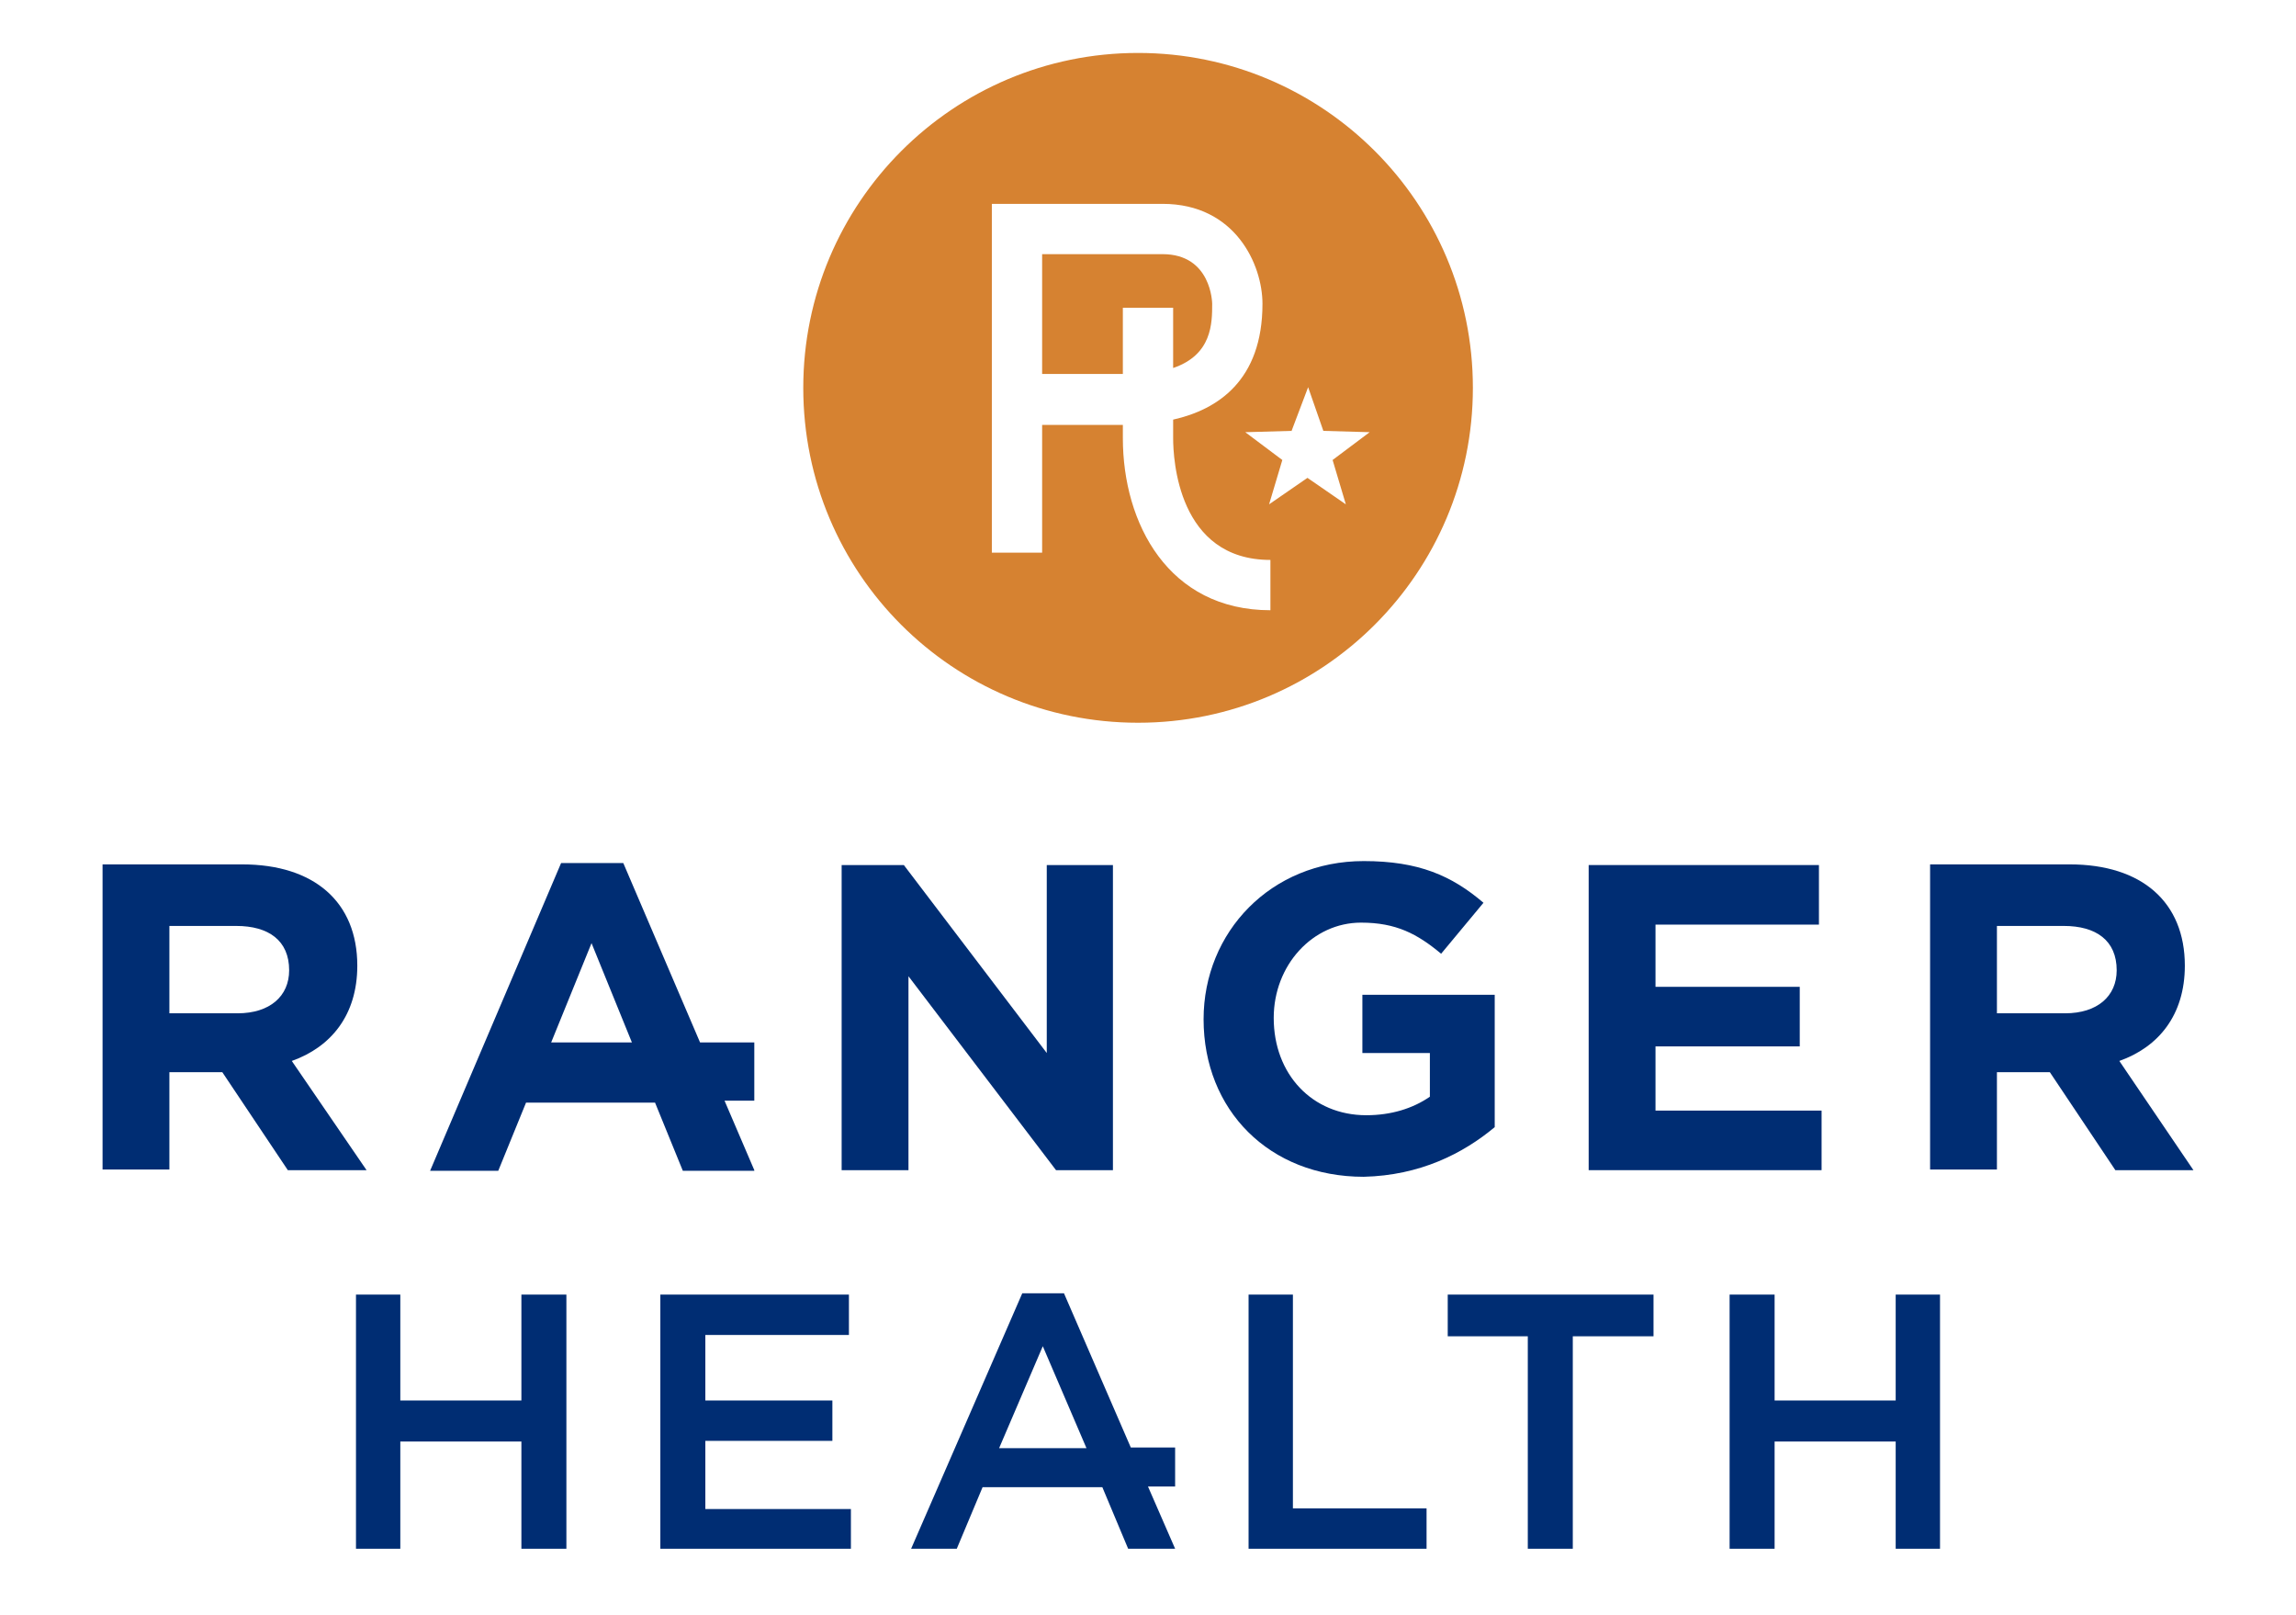 <?xml version="1.0" encoding="utf-8"?>
<!-- Generator: Adobe Illustrator 20.0.0, SVG Export Plug-In . SVG Version: 6.00 Build 0)  -->
<svg version="1.1" id="Layer_1" xmlns="http://www.w3.org/2000/svg" xmlns:xlink="http://www.w3.org/1999/xlink" x="0px" y="0px"
	 viewBox="0 0 347 244" style="enable-background:new 0 0 347 244;" xml:space="preserve">
<style type="text/css">
	.st0{fill:#002D73;}
	.st1{fill:#D68231;}
</style>
<g>
	<g>
		<path class="st0" d="M44.1,160.3c5.9-2.1,9.9-6.9,9.9-14.4c0-9.6-6.5-15.3-17.4-15.3H15.5v46.1h10.1V162h8l9.9,14.8h11.9
			L44.1,160.3z M35.9,153.1H25.6v-13.2h10.1c4.9,0,8,2.2,8,6.7C43.7,150.5,40.8,153.1,35.9,153.1z"/>
		<path class="st0" d="M114,176.8l-4.5-10.5h4.5v-8.8h-8.2l-11.6-27.1h-9.4L65,176.9h10.3l4.2-10.3H99l4.2,10.3H114V176.8z
			 M83.3,157.5l6.1-15l6.1,15H83.3z"/>
		<polygon class="st0" points="168.2,176.8 168.2,130.7 158.2,130.7 158.2,159.1 136.6,130.7 127.2,130.7 127.2,176.8 137.3,176.8 
			137.3,147.5 159.6,176.8 		"/>
		<path class="st0" d="M225.9,170.3v-20h-20v8.8h10.2v6.6c-2.6,1.8-5.9,2.8-9.6,2.8c-8.2,0-14-6.2-14-14.7c0-8,5.9-14.4,13.2-14.4
			c5.3,0,8.5,1.7,12.1,4.7l6.4-7.7c-4.8-4.1-9.8-6.3-18.1-6.3c-14,0-24.2,10.7-24.2,23.9c0,13.7,9.9,23.8,24.2,23.8
			C214.6,177.6,221.1,174.3,225.9,170.3z"/>
		<polygon class="st0" points="275.3,167.8 250.2,167.8 250.2,158.1 272,158.1 272,149.1 250.2,149.1 250.2,139.7 274.9,139.7 
			274.9,130.7 240.1,130.7 240.1,176.8 275.3,176.8 		"/>
		<path class="st0" d="M320.3,160.3c5.9-2.1,9.9-6.9,9.9-14.4c0-9.6-6.5-15.3-17.4-15.3h-21.1v46.1h10.1V162h8l9.9,14.8h11.8
			L320.3,160.3z M312.1,153.1h-10.3v-13.2h10.1c4.9,0,8,2.2,8,6.7C319.9,150.5,317,153.1,312.1,153.1z"/>
		<polygon class="st0" points="78.8,211.6 60.5,211.6 60.5,195.6 53.8,195.6 53.8,234 60.5,234 60.5,217.8 78.8,217.8 78.8,234 
			85.6,234 85.6,195.6 78.8,195.6 		"/>
		<polygon class="st0" points="106.6,217.7 125.8,217.7 125.8,211.6 106.6,211.6 106.6,201.7 128.3,201.7 128.3,195.6 99.8,195.6 
			99.8,234 128.6,234 128.6,228 106.6,228 		"/>
		<path class="st0" d="M160.8,195.4h-6.3L137.7,234h6.9l3.9-9.3h18.1l3.9,9.3h7.1l-4.1-9.4h4.1v-5.9h-6.7L160.8,195.4z M151,218.8
			l6.6-15.4l6.6,15.4H151z"/>
		<polygon class="st0" points="195.4,195.6 188.7,195.6 188.7,234 215.6,234 215.6,227.9 195.4,227.9 		"/>
		<polygon class="st0" points="218.8,201.9 230.9,201.9 230.9,234 237.7,234 237.7,201.9 249.9,201.9 249.9,195.6 218.8,195.6 		"/>
		<polygon class="st0" points="286.5,211.6 268.2,211.6 268.2,195.6 261.4,195.6 261.4,234 268.2,234 268.2,217.8 286.5,217.8 
			286.5,234 293.2,234 293.2,195.6 286.5,195.6 		"/>
	</g>
	<g>
		<path class="st1" d="M172,109.2c28,0,50.6-22.7,50.6-50.6c0-28-22.7-50.6-50.6-50.6c-28,0-50.6,22.7-50.6,50.6
			C121.4,86.6,144,109.2,172,109.2z M197.7,58.5l2.3,6.6l7,0.2l-5.6,4.2l2,6.7l-5.8-4l-5.8,4l2-6.7l-5.6-4.2l7-0.2L197.7,58.5z
			 M149.9,30.8h25.8c11,0,15.1,9.2,15.1,15.1c0,11.6-6.8,16-13.5,17.5v2.8c0,3.1,0.7,18.4,14.7,18.4v7.6c-15.4,0-22.3-13.1-22.3-26
			v-2h-12.2v19.3h-7.6V30.8z"/>
		<path class="st1" d="M169.7,46.5h7.6v9.1c5.9-2,5.9-6.8,5.9-9.7c0-0.1-0.1-7.5-7.5-7.5h-18.2v18.1h12.2V46.5z"/>
	</g>
</g>
</svg>
